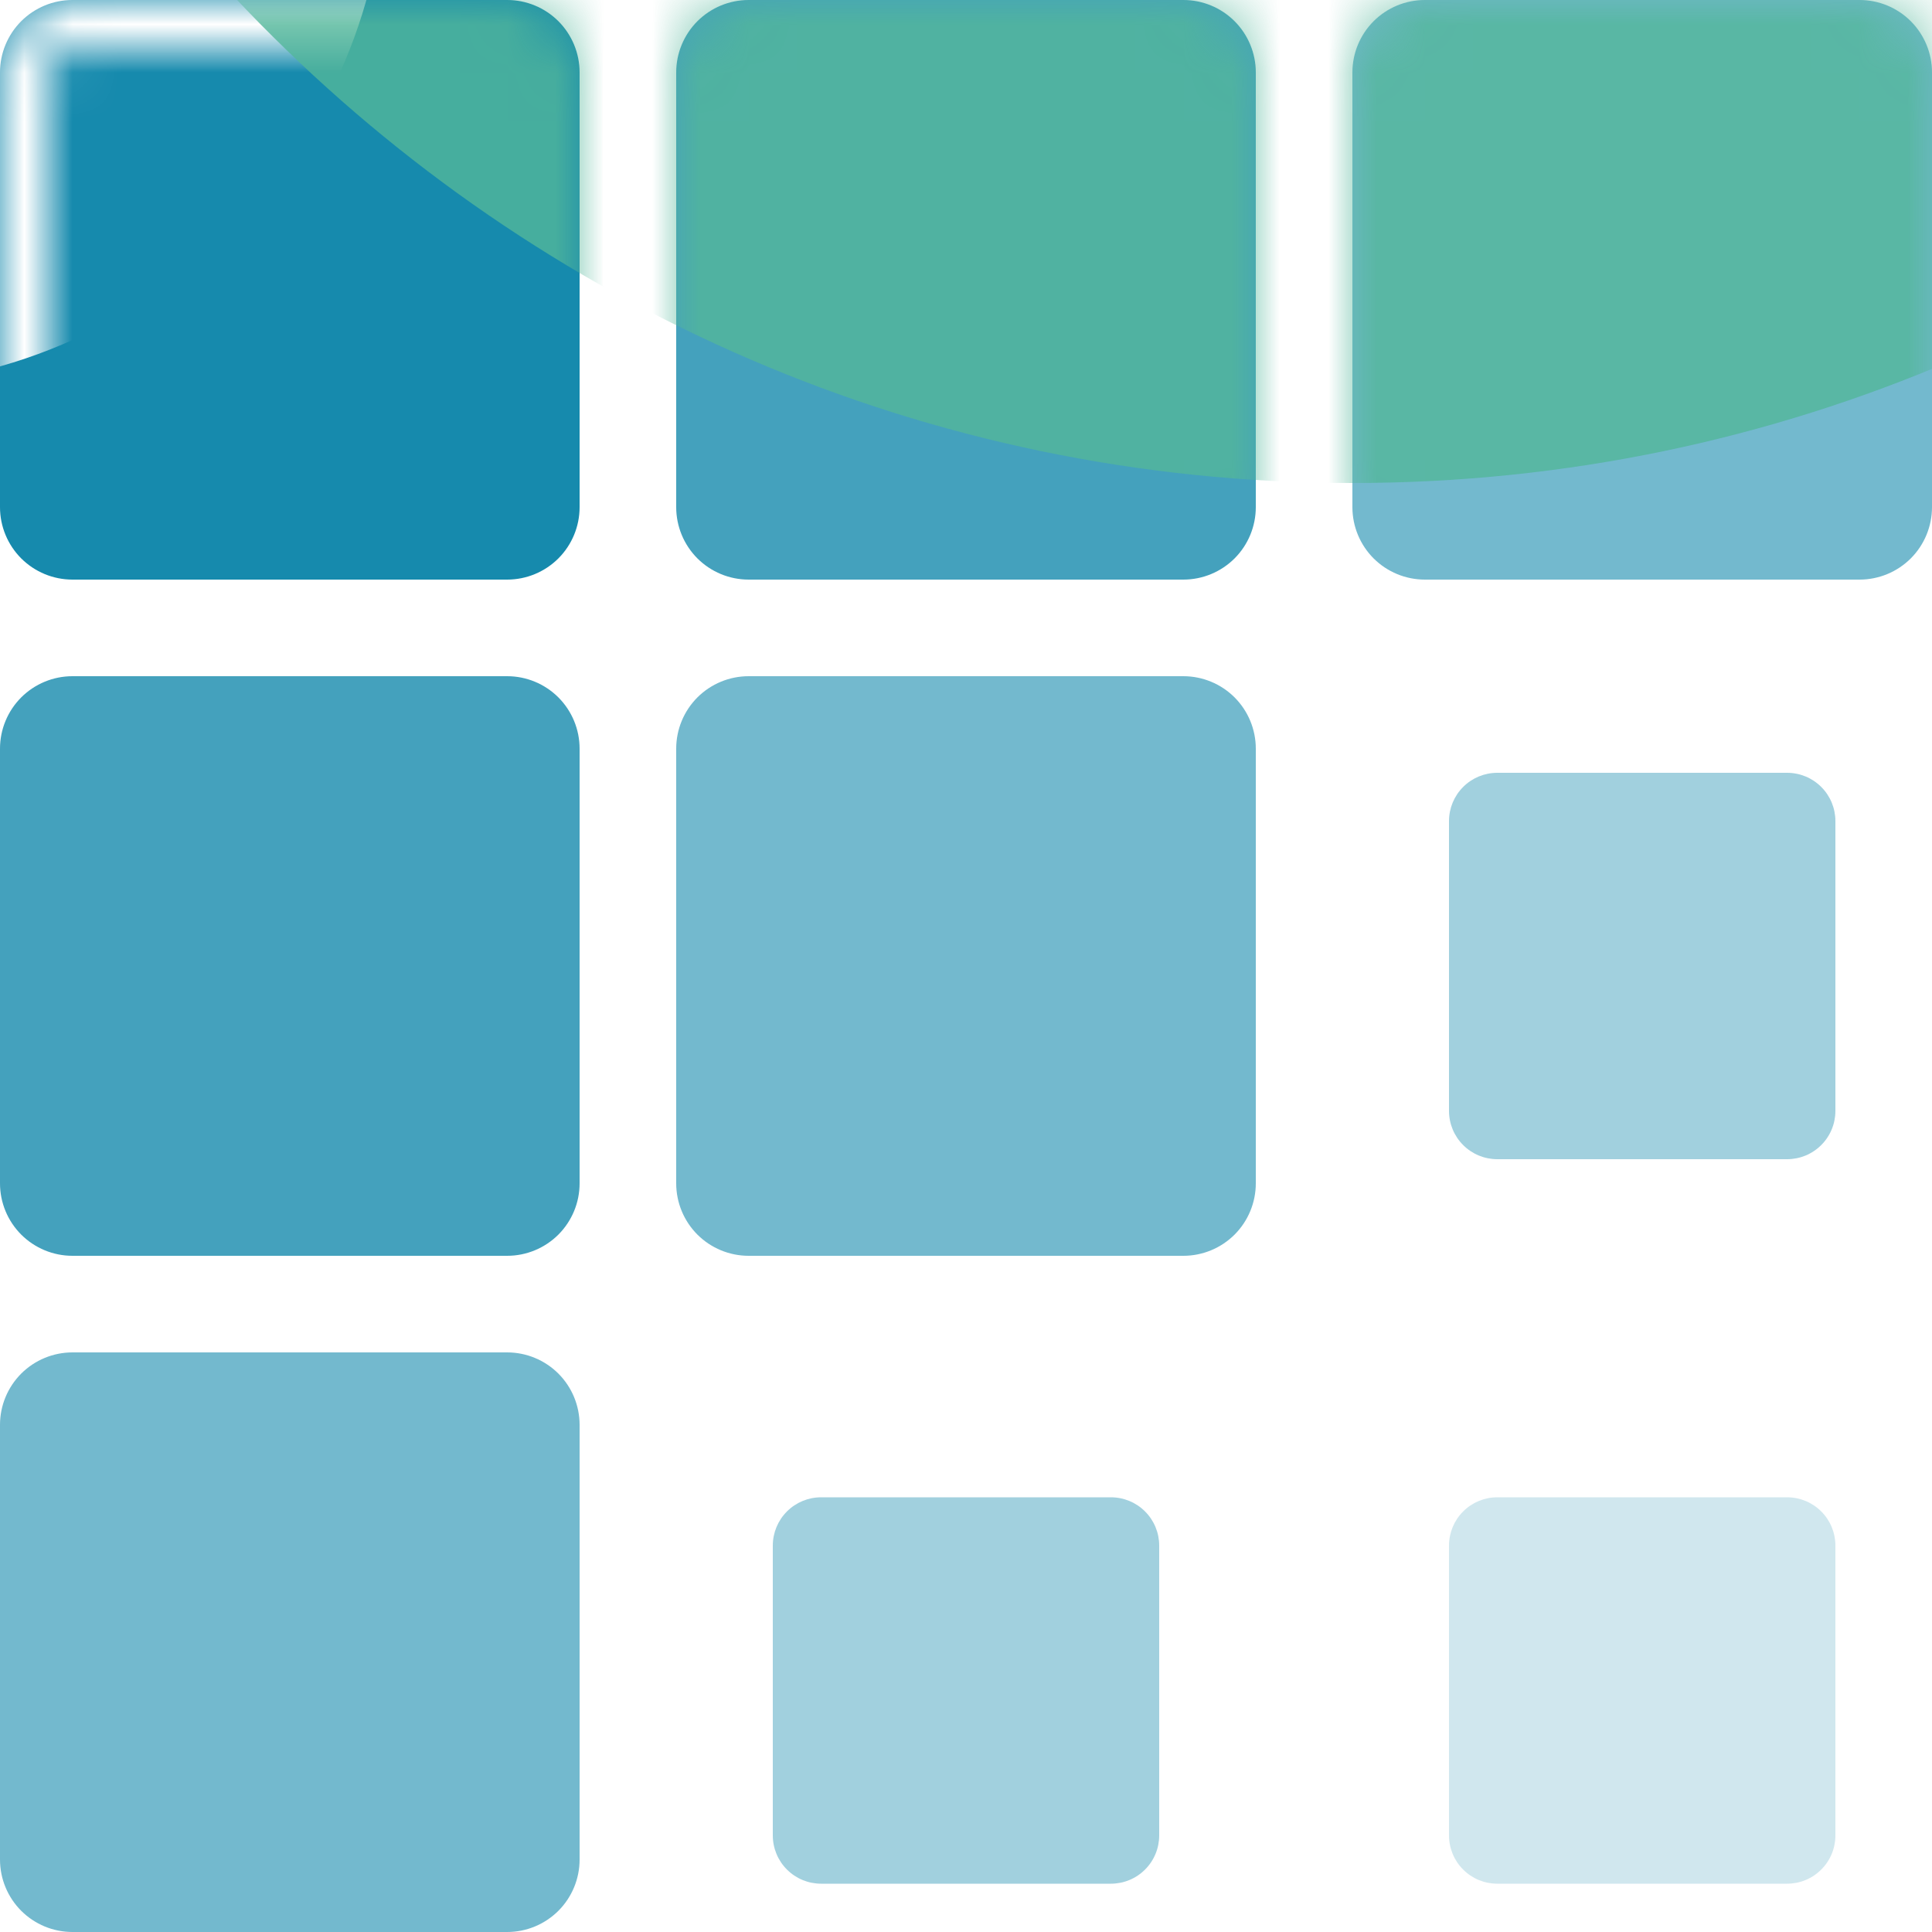 <svg width="40" height="40" viewBox="0 0 40 40" fill="none" xmlns="http://www.w3.org/2000/svg">
<g clip-path="url(#clip0_181_326)">
<path d="M10.5 12H1.5C1.102 12 0.721 11.842 0.439 11.561C0.158 11.279 0 10.898 0 10.5L0 1.5C0 1.102 0.158 0.721 0.439 0.439C0.721 0.158 1.102 0 1.5 0L10.5 0C10.898 0 11.279 0.158 11.561 0.439C11.842 0.721 12 1.102 12 1.5V10.5C12 10.898 11.842 11.279 11.561 11.561C11.279 11.842 10.898 12 10.5 12Z" fill="#168AAD"/>
<mask id="mask0_181_326" style="mask-type:alpha" maskUnits="userSpaceOnUse" x="0" y="0" width="12" height="12">
<path d="M10.5 11.5H1.5C1.235 11.5 0.98 11.395 0.793 11.207C0.605 11.02 0.5 10.765 0.5 10.5V1.5C0.5 1.235 0.605 0.98 0.793 0.793C0.98 0.605 1.235 0.5 1.5 0.5H10.5C10.765 0.5 11.02 0.605 11.207 0.793C11.395 0.98 11.5 1.235 11.5 1.5V10.5C11.5 10.765 11.395 11.02 11.207 11.207C11.02 11.395 10.765 11.5 10.5 11.5Z" stroke="black"/>
</mask>
<g mask="url(#mask0_181_326)">
<g style="mix-blend-mode:overlay" filter="url(#filter0_f_181_326)">
<path d="M-3 8C3.075 8 8 3.075 8 -3C8 -9.075 3.075 -14 -3 -14C-9.075 -14 -14 -9.075 -14 -3C-14 3.075 -9.075 8 -3 8Z" fill="white"/>
</g>
</g>
<path opacity="0.8" d="M24.5 12H15.5C15.102 12 14.721 11.842 14.439 11.561C14.158 11.279 14 10.898 14 10.5V1.5C14 1.102 14.158 0.721 14.439 0.439C14.721 0.158 15.102 0 15.5 0L24.5 0C24.898 0 25.279 0.158 25.561 0.439C25.842 0.721 26 1.102 26 1.5V10.5C26 10.898 25.842 11.279 25.561 11.561C25.279 11.842 24.898 12 24.5 12Z" fill="#168AAD"/>
<path opacity="0.6" d="M24.5 26H15.5C15.102 26 14.721 25.842 14.439 25.561C14.158 25.279 14 24.898 14 24.5V15.5C14 15.102 14.158 14.721 14.439 14.439C14.721 14.158 15.102 14 15.5 14H24.5C24.898 14 25.279 14.158 25.561 14.439C25.842 14.721 26 15.102 26 15.5V24.5C26 24.898 25.842 25.279 25.561 25.561C25.279 25.842 24.898 26 24.5 26ZM38.5 12H29.5C29.102 12 28.721 11.842 28.439 11.561C28.158 11.279 28 10.898 28 10.5V1.5C28 1.102 28.158 0.721 28.439 0.439C28.721 0.158 29.102 0 29.5 0L38.5 0C38.898 0 39.279 0.158 39.561 0.439C39.842 0.721 40 1.102 40 1.5V10.5C40 10.898 39.842 11.279 39.561 11.561C39.279 11.842 38.898 12 38.5 12Z" fill="#168AAD"/>
<path opacity="0.8" d="M10.5 26H1.5C1.102 26 0.721 25.842 0.439 25.561C0.158 25.279 0 24.898 0 24.5L0 15.5C0 15.102 0.158 14.721 0.439 14.439C0.721 14.158 1.102 14 1.5 14H10.5C10.898 14 11.279 14.158 11.561 14.439C11.842 14.721 12 15.102 12 15.5V24.5C12 24.898 11.842 25.279 11.561 25.561C11.279 25.842 10.898 26 10.5 26Z" fill="#168AAD"/>
<path opacity="0.6" d="M10.5 40H1.5C1.102 40 0.721 39.842 0.439 39.561C0.158 39.279 0 38.898 0 38.5L0 29.5C0 29.102 0.158 28.721 0.439 28.439C0.721 28.158 1.102 28 1.5 28H10.5C10.898 28 11.279 28.158 11.561 28.439C11.842 28.721 12 29.102 12 29.5V38.5C12 38.898 11.842 39.279 11.561 39.561C11.279 39.842 10.898 40 10.5 40Z" fill="#168AAD"/>
<path opacity="0.4" d="M37 24H31C30.735 24 30.48 23.895 30.293 23.707C30.105 23.52 30 23.265 30 23V17C30 16.735 30.105 16.48 30.293 16.293C30.48 16.105 30.735 16 31 16H37C37.265 16 37.52 16.105 37.707 16.293C37.895 16.48 38 16.735 38 17V23C38 23.265 37.895 23.52 37.707 23.707C37.52 23.895 37.265 24 37 24ZM23 39H17C16.735 39 16.48 38.895 16.293 38.707C16.105 38.52 16 38.265 16 38V32C16 31.735 16.105 31.48 16.293 31.293C16.48 31.105 16.735 31 17 31H23C23.265 31 23.52 31.105 23.707 31.293C23.895 31.48 24 31.735 24 32V38C24 38.265 23.895 38.52 23.707 38.707C23.52 38.895 23.265 39 23 39Z" fill="#168AAD"/>
<path opacity="0.2" d="M37 39H31C30.735 39 30.48 38.895 30.293 38.707C30.105 38.52 30 38.265 30 38V32C30 31.735 30.105 31.48 30.293 31.293C30.48 31.105 30.735 31 31 31H37C37.265 31 37.52 31.105 37.707 31.293C37.895 31.48 38 31.735 38 32V38C38 38.265 37.895 38.52 37.707 38.707C37.52 38.895 37.265 39 37 39Z" fill="#168AAD"/>
<mask id="mask1_181_326" style="mask-type:alpha" maskUnits="userSpaceOnUse" x="0" y="0" width="40" height="40">
<path fill-rule="evenodd" clip-rule="evenodd" d="M10.5 12H1.5C1.102 12 0.721 11.842 0.439 11.561C0.158 11.279 0 10.898 0 10.5L0 1.5C0 1.102 0.158 0.721 0.439 0.439C0.721 0.158 1.102 0 1.5 0L10.5 0C10.898 0 11.279 0.158 11.561 0.439C11.842 0.721 12 1.102 12 1.5V10.5C12 10.898 11.842 11.279 11.561 11.561C11.279 11.842 10.898 12 10.5 12ZM24.5 12H15.5C15.102 12 14.721 11.842 14.439 11.561C14.158 11.279 14 10.898 14 10.5V1.5C14 1.102 14.158 0.721 14.439 0.439C14.721 0.158 15.102 0 15.5 0L24.5 0C24.898 0 25.279 0.158 25.561 0.439C25.842 0.721 26 1.102 26 1.5V10.5C26 10.898 25.842 11.279 25.561 11.561C25.279 11.842 24.898 12 24.5 12ZM15.5 26H24.5C24.898 26 25.279 25.842 25.561 25.561C25.842 25.279 26 24.898 26 24.5V15.5C26 15.102 25.842 14.721 25.561 14.439C25.279 14.158 24.898 14 24.5 14H15.5C15.102 14 14.721 14.158 14.439 14.439C14.158 14.721 14 15.102 14 15.5V24.5C14 24.898 14.158 25.279 14.439 25.561C14.721 25.842 15.102 26 15.5 26ZM38.5 12H29.5C29.102 12 28.721 11.842 28.439 11.561C28.158 11.279 28 10.898 28 10.5V1.5C28 1.102 28.158 0.721 28.439 0.439C28.721 0.158 29.102 0 29.5 0L38.5 0C38.898 0 39.279 0.158 39.561 0.439C39.842 0.721 40 1.102 40 1.5V10.5C40 10.898 39.842 11.279 39.561 11.561C39.279 11.842 38.898 12 38.5 12ZM1.5 26H10.5C10.898 26 11.279 25.842 11.561 25.561C11.842 25.279 12 24.898 12 24.5V15.5C12 15.102 11.842 14.721 11.561 14.439C11.279 14.158 10.898 14 10.5 14H1.5C1.102 14 0.721 14.158 0.439 14.439C0.158 14.721 0 15.102 0 15.5L0 24.5C0 24.898 0.158 25.279 0.439 25.561C0.721 25.842 1.102 26 1.5 26ZM10.5 40H1.5C1.102 40 0.721 39.842 0.439 39.561C0.158 39.279 0 38.898 0 38.5L0 29.5C0 29.102 0.158 28.721 0.439 28.439C0.721 28.158 1.102 28 1.5 28H10.5C10.898 28 11.279 28.158 11.561 28.439C11.842 28.721 12 29.102 12 29.5V38.5C12 38.898 11.842 39.279 11.561 39.561C11.279 39.842 10.898 40 10.5 40ZM31 24H37C37.265 24 37.52 23.895 37.707 23.707C37.895 23.52 38 23.265 38 23V17C38 16.735 37.895 16.48 37.707 16.293C37.52 16.105 37.265 16 37 16H31C30.735 16 30.48 16.105 30.293 16.293C30.105 16.48 30 16.735 30 17V23C30 23.265 30.105 23.52 30.293 23.707C30.48 23.895 30.735 24 31 24ZM23 39H17C16.735 39 16.48 38.895 16.293 38.707C16.105 38.52 16 38.265 16 38V32C16 31.735 16.105 31.48 16.293 31.293C16.48 31.105 16.735 31 17 31H23C23.265 31 23.52 31.105 23.707 31.293C23.895 31.48 24 31.735 24 32V38C24 38.265 23.895 38.52 23.707 38.707C23.52 38.895 23.265 39 23 39ZM31 39H37C37.265 39 37.52 38.895 37.707 38.707C37.895 38.52 38 38.265 38 38V32C38 31.735 37.895 31.48 37.707 31.293C37.52 31.105 37.265 31 37 31H31C30.735 31 30.48 31.105 30.293 31.293C30.105 31.48 30 31.735 30 32V38C30 38.265 30.105 38.52 30.293 38.707C30.48 38.895 30.735 39 31 39Z" fill="#42A9F3"/>
</mask>
<g mask="url(#mask1_181_326)">
<g opacity="0.8" filter="url(#filter1_f_181_326)">
<path d="M28 10C45.673 10 60 -4.551 60 -22.5C60 -40.449 45.673 -55 28 -55C10.327 -55 -4 -40.449 -4 -22.5C-4 -4.551 10.327 10 28 10Z" fill="#52B69A"/>
</g>
</g>
</g>
<defs>
<filter id="filter0_f_181_326" x="-25" y="-25" width="44" height="44" filterUnits="userSpaceOnUse" color-interpolation-filters="sRGB">
<feFlood flood-opacity="0" result="BackgroundImageFix"/>
<feBlend mode="normal" in="SourceGraphic" in2="BackgroundImageFix" result="shape"/>
<feGaussianBlur stdDeviation="5.5" result="effect1_foregroundBlur_181_326"/>
</filter>
<filter id="filter1_f_181_326" x="-14" y="-65" width="84" height="85" filterUnits="userSpaceOnUse" color-interpolation-filters="sRGB">
<feFlood flood-opacity="0" result="BackgroundImageFix"/>
<feBlend mode="normal" in="SourceGraphic" in2="BackgroundImageFix" result="shape"/>
<feGaussianBlur stdDeviation="5" result="effect1_foregroundBlur_181_326"/>
</filter>
<clipPath id="clip0_181_326">
<rect width="40" height="40" fill="white"/>
</clipPath>
</defs>
</svg>
